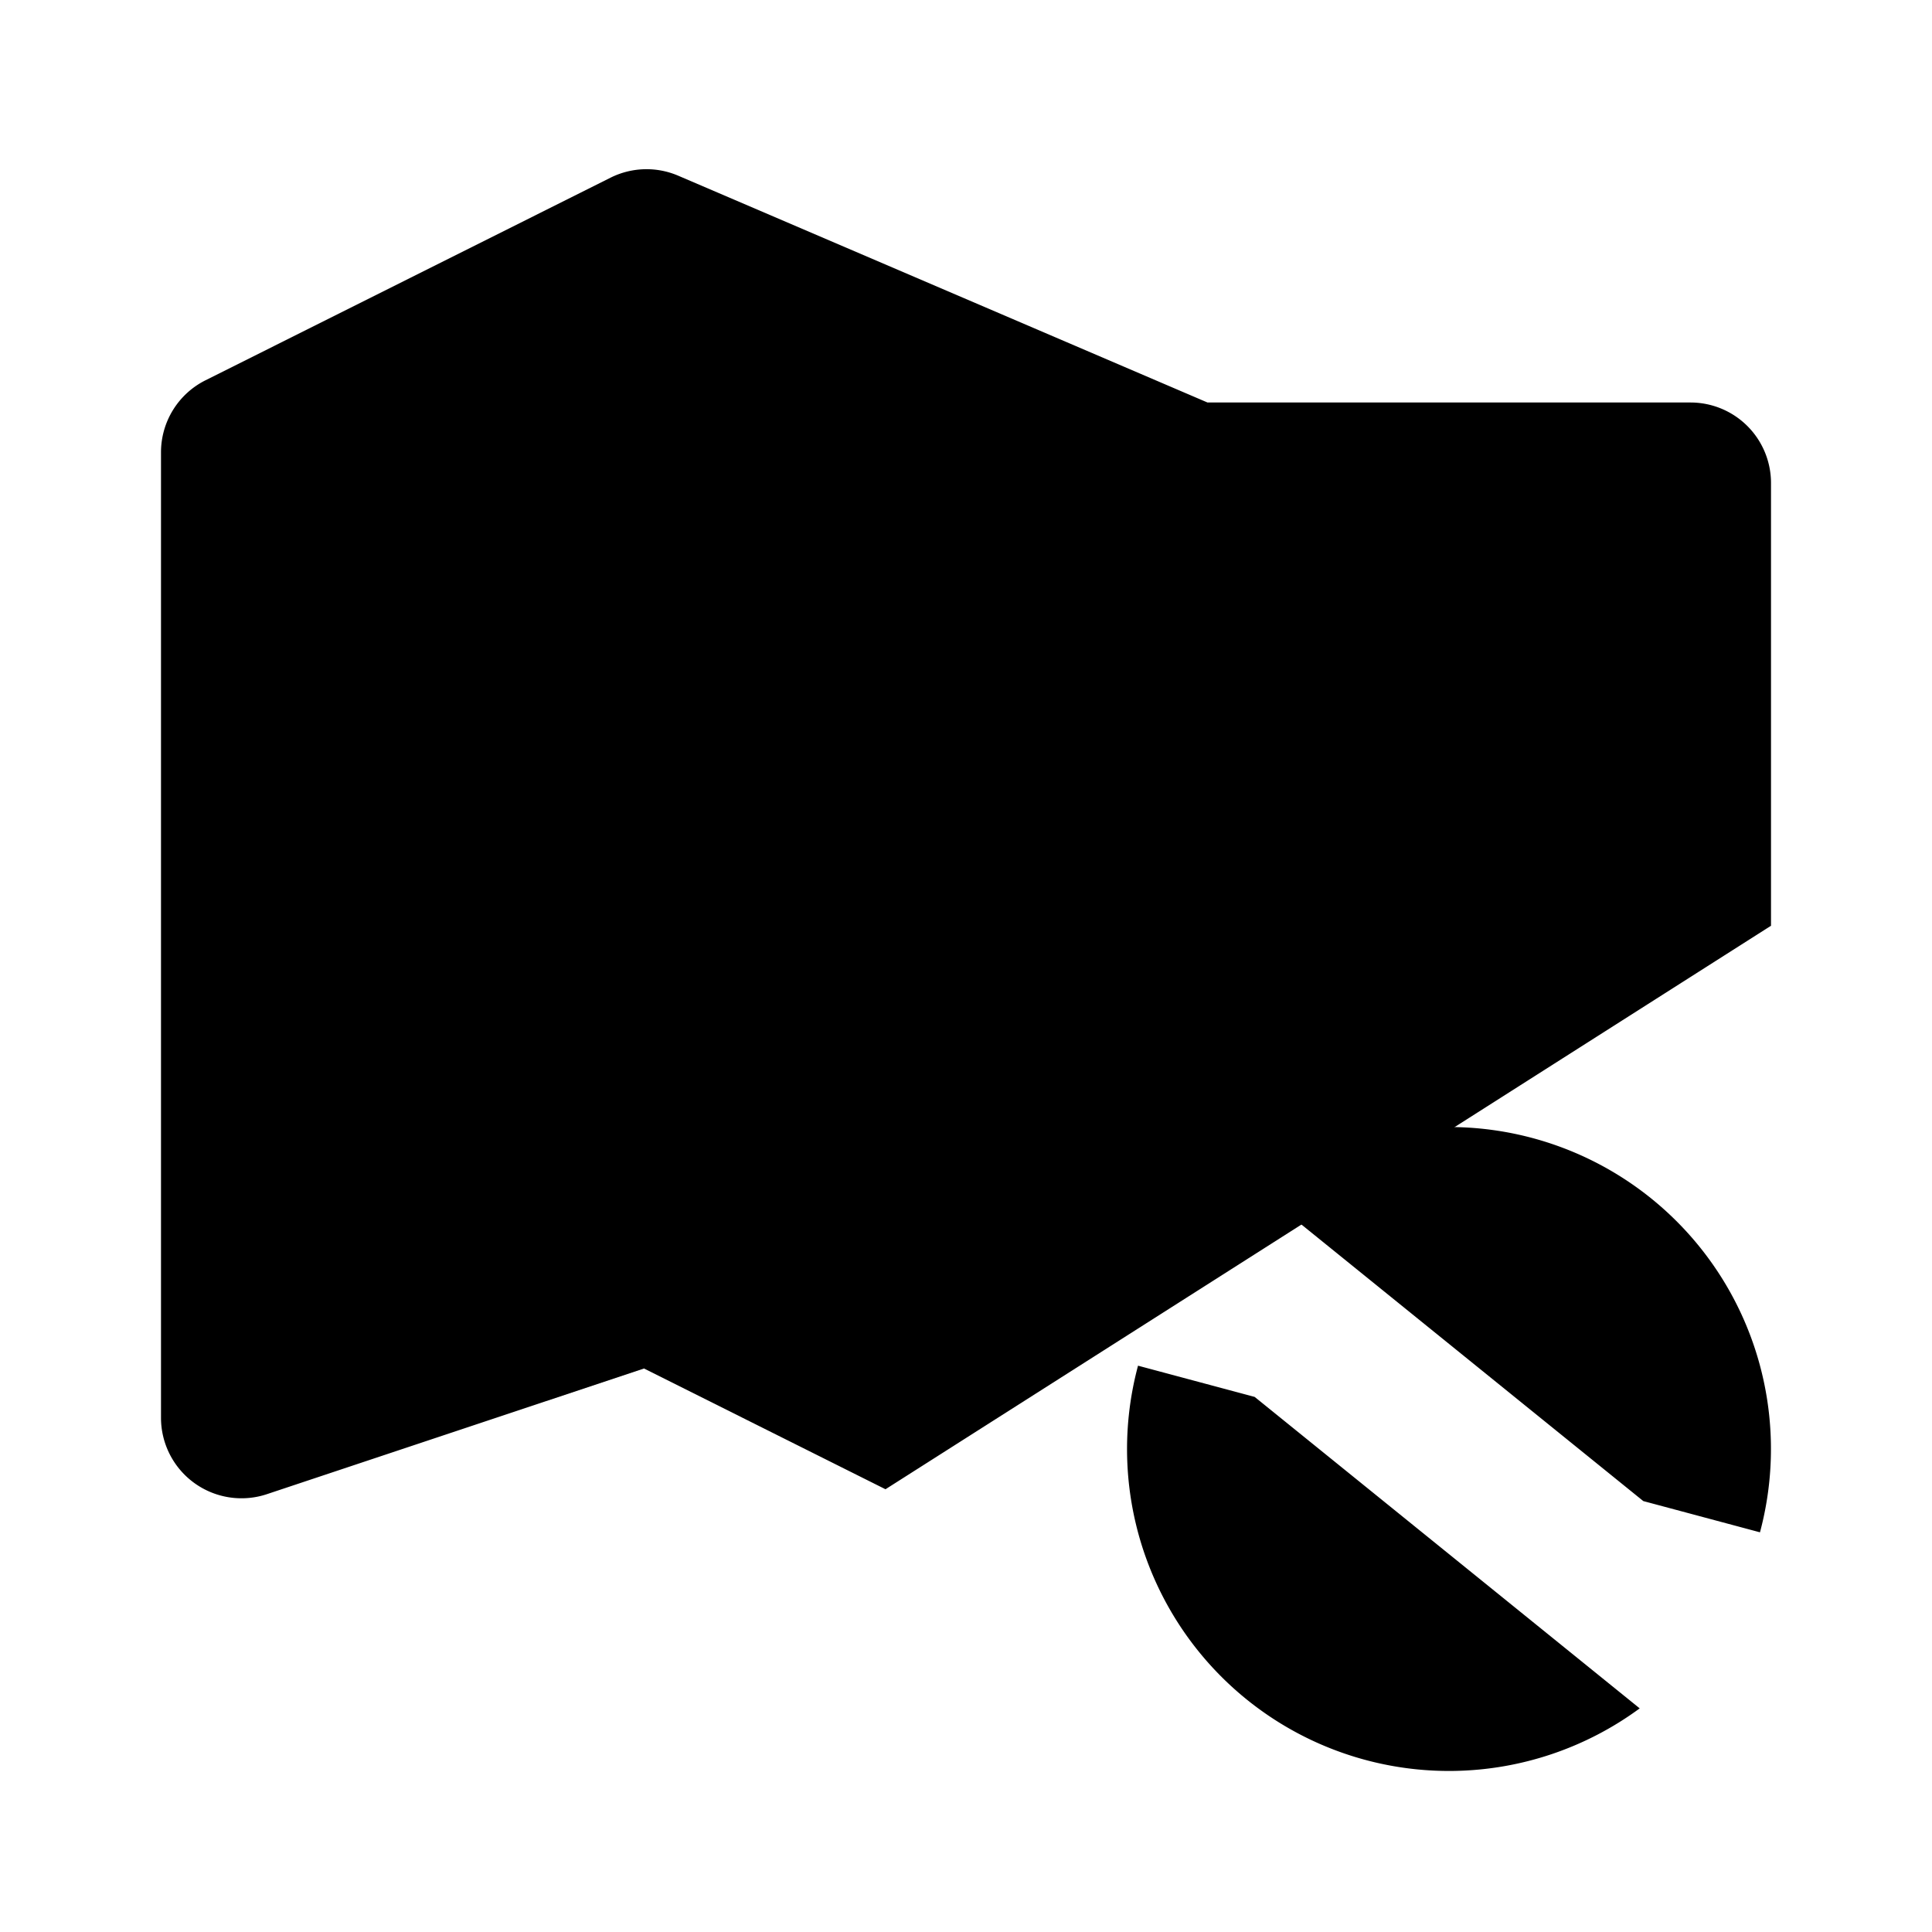 <svg xmlns="http://www.w3.org/2000/svg" viewBox="0 0 24 24"><path d="M11 18.5 8 17l-4.684 1.561A1 1 0 0 1 2 17.613V5.618a1 1 0 0 1 .553-.894l5.032-2.517a1 1 0 0 1 .841-.024L15 5h6a1 1 0 0 1 1 1v5.5M8 2v15M15 5v6.5"/><path d="m20.414 18.647 1.449.388a3.999 3.999 0 0 0-6.232-4.257m-.045 2.575-1.449-.388a3.999 3.999 0 0 0 6.232 4.257"/></svg>
